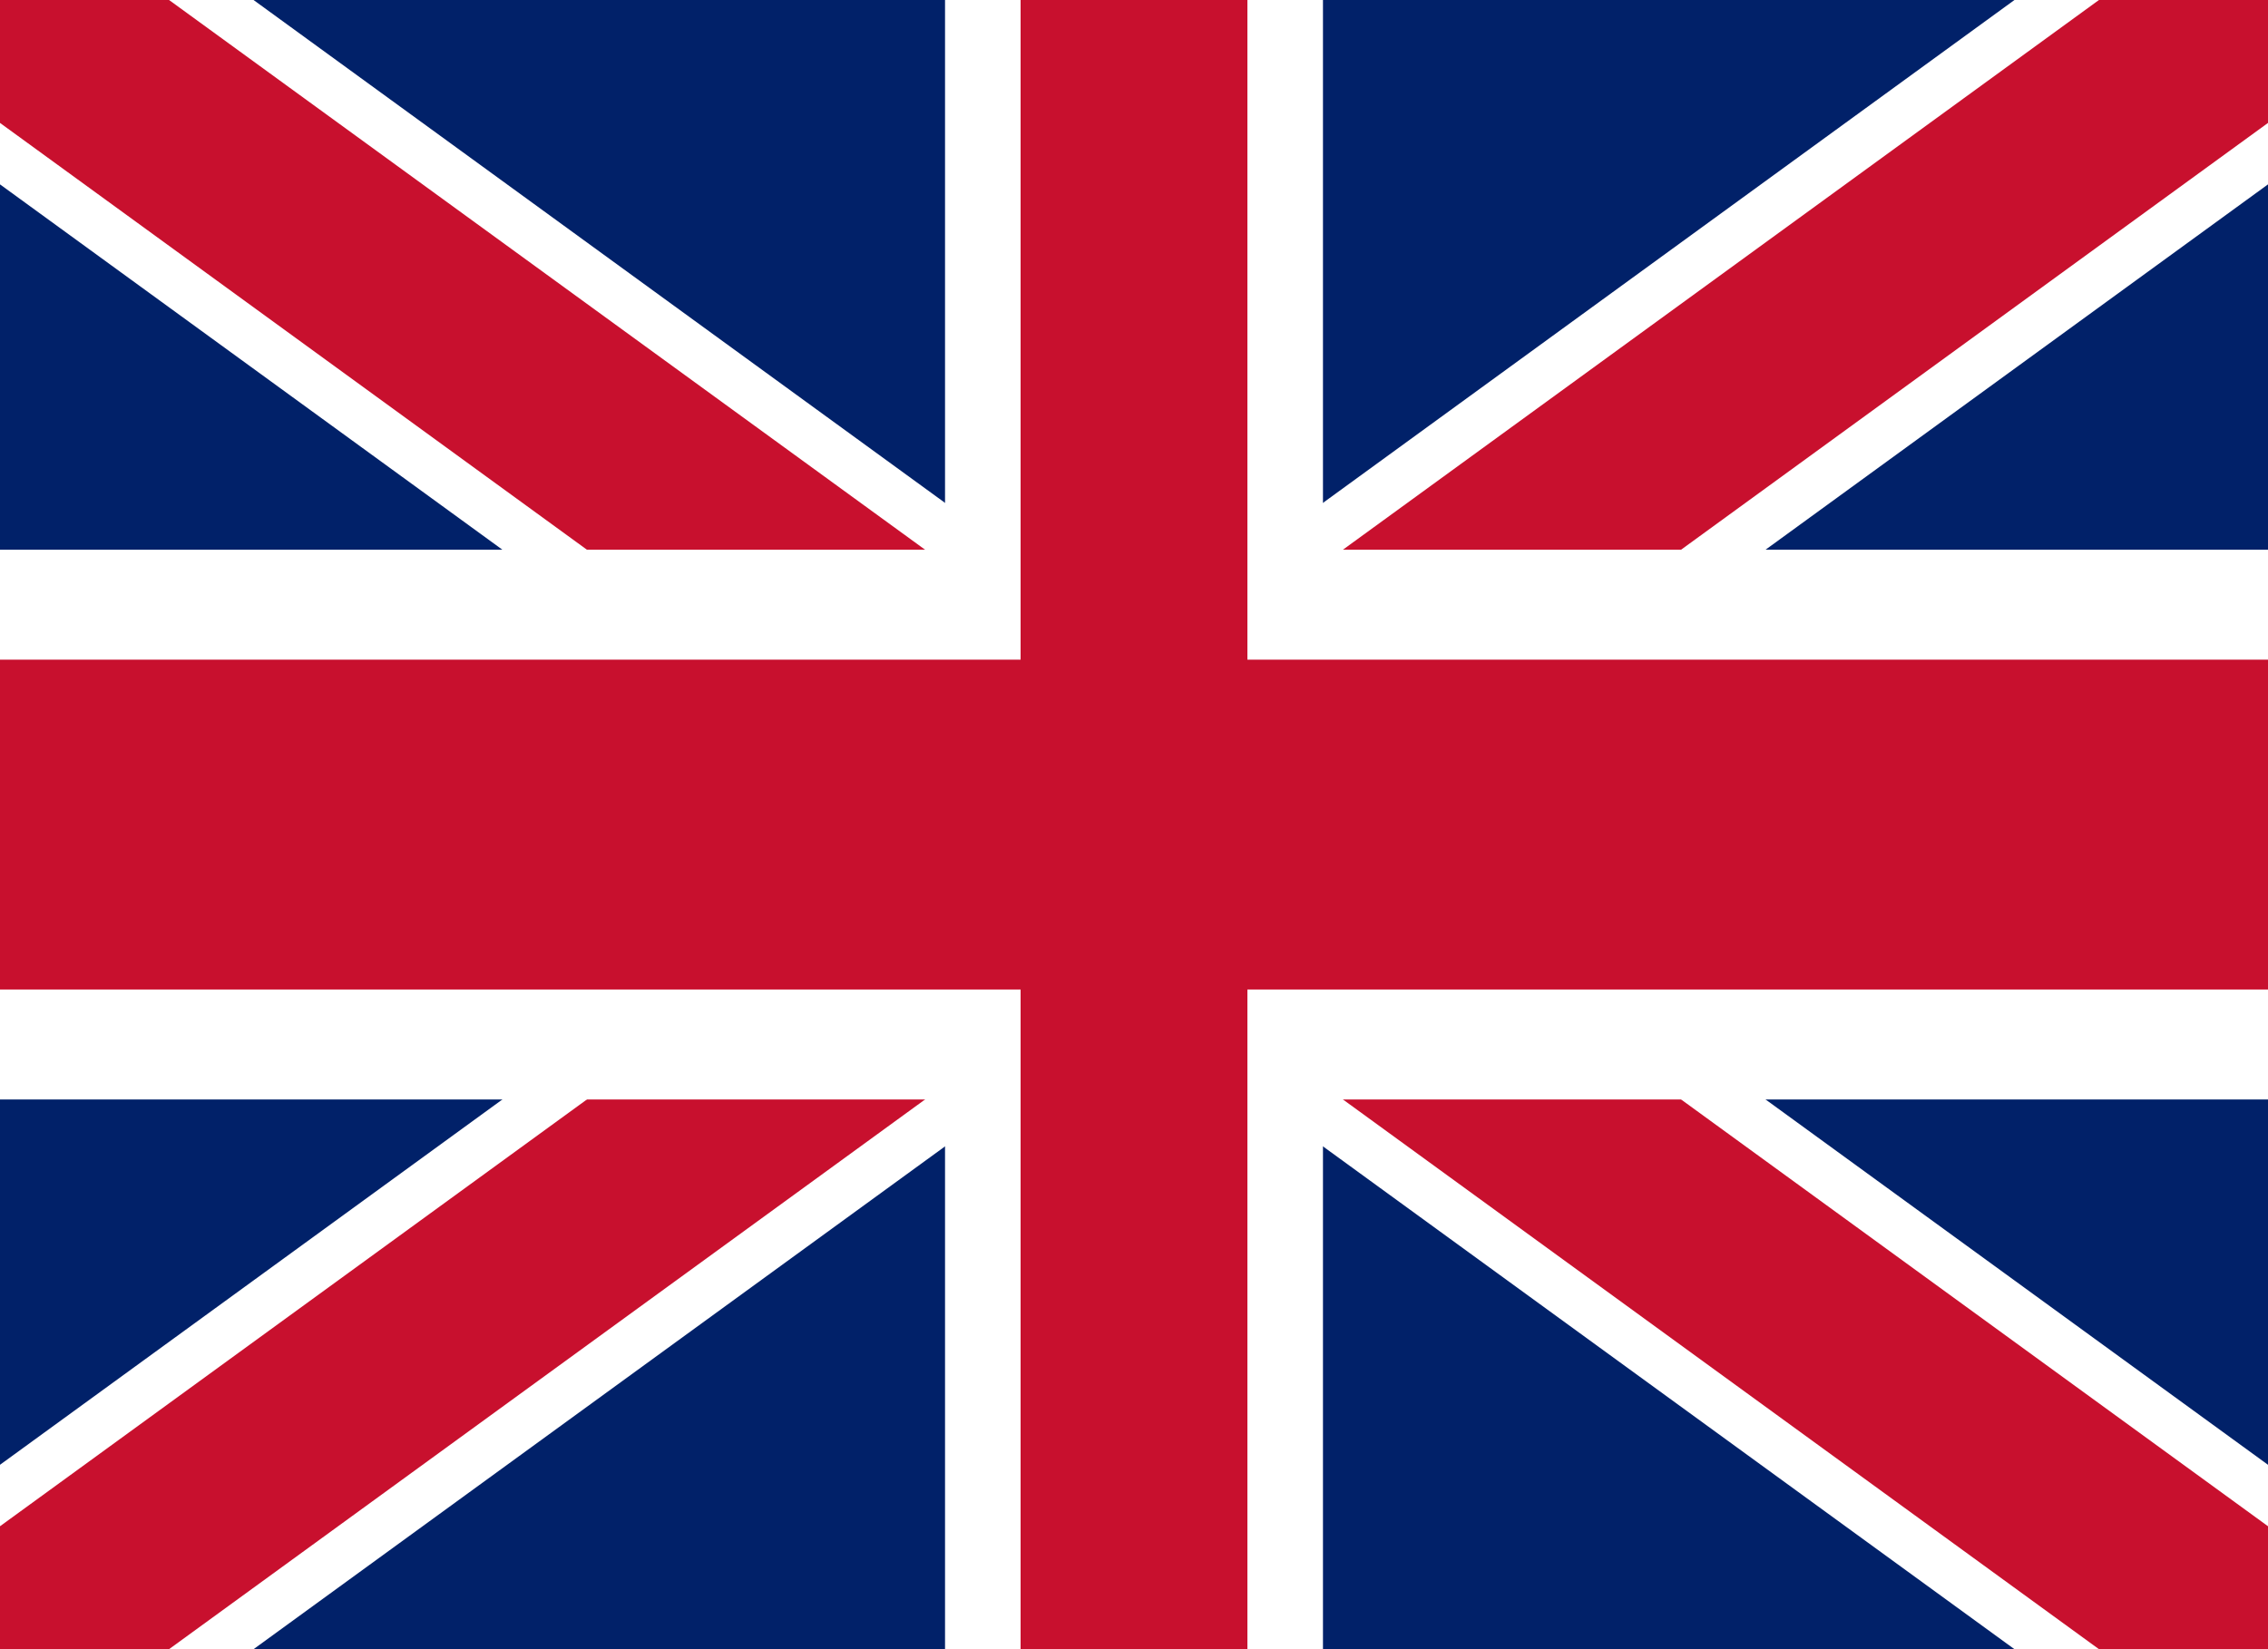 <svg width="22" height="16" viewBox="0 0 22 16" fill="none" xmlns="http://www.w3.org/2000/svg">
<rect x="0" y="0" width="22" height="16" fill="#808080" stroke="none"/>
<g clip-path="url(#clip0_634_7764)">
<path d="M0 0V16H22V0H0Z" fill="#012169"/>
<path d="M0 0L22 16L0 0ZM22 0L0 16L22 0Z" fill="black"/>
<path fill-rule="evenodd" clip-rule="evenodd" d="M8.54 8L-0.492 1.431L0.492 -1.431L11 6.212L21.508 -1.431L22.492 1.431L13.459 8L22.492 14.569L21.508 17.431L11 9.789L0.492 17.431L-0.492 14.569L8.54 8Z" fill="white"/>
<path d="M0 0L22 16L0 0ZM22 0L0 16L22 0Z" fill="black"/>
<path fill-rule="evenodd" clip-rule="evenodd" d="M9.36 8L-0.328 0.954L0.328 -0.954L11 6.807L21.672 -0.954L22.328 0.954L12.64 8L22.328 15.046L21.672 16.954L11 9.193L0.328 16.954L-0.328 15.046L9.36 8Z" fill="#C8102E"/>
<path d="M11 0V16V0ZM0 8H22H0Z" fill="black"/>
<path fill-rule="evenodd" clip-rule="evenodd" d="M9.167 5.333V0H12.833V5.333H22V10.667H12.833V16H9.167V10.667H0V5.333H9.167Z" fill="white"/>
<path d="M11 0V16V0ZM0 8H22H0Z" fill="black"/>
<path fill-rule="evenodd" clip-rule="evenodd" d="M9.9 6.4V0H12.1V6.4H22V9.6H12.1V16H9.9V9.6H0V6.4H9.9Z" fill="#C8102E"/>
</g>
<defs>
<clipPath id="clip0_634_7764">
<rect width="22" height="16" fill="white"/>
</clipPath>
</defs>
</svg>



